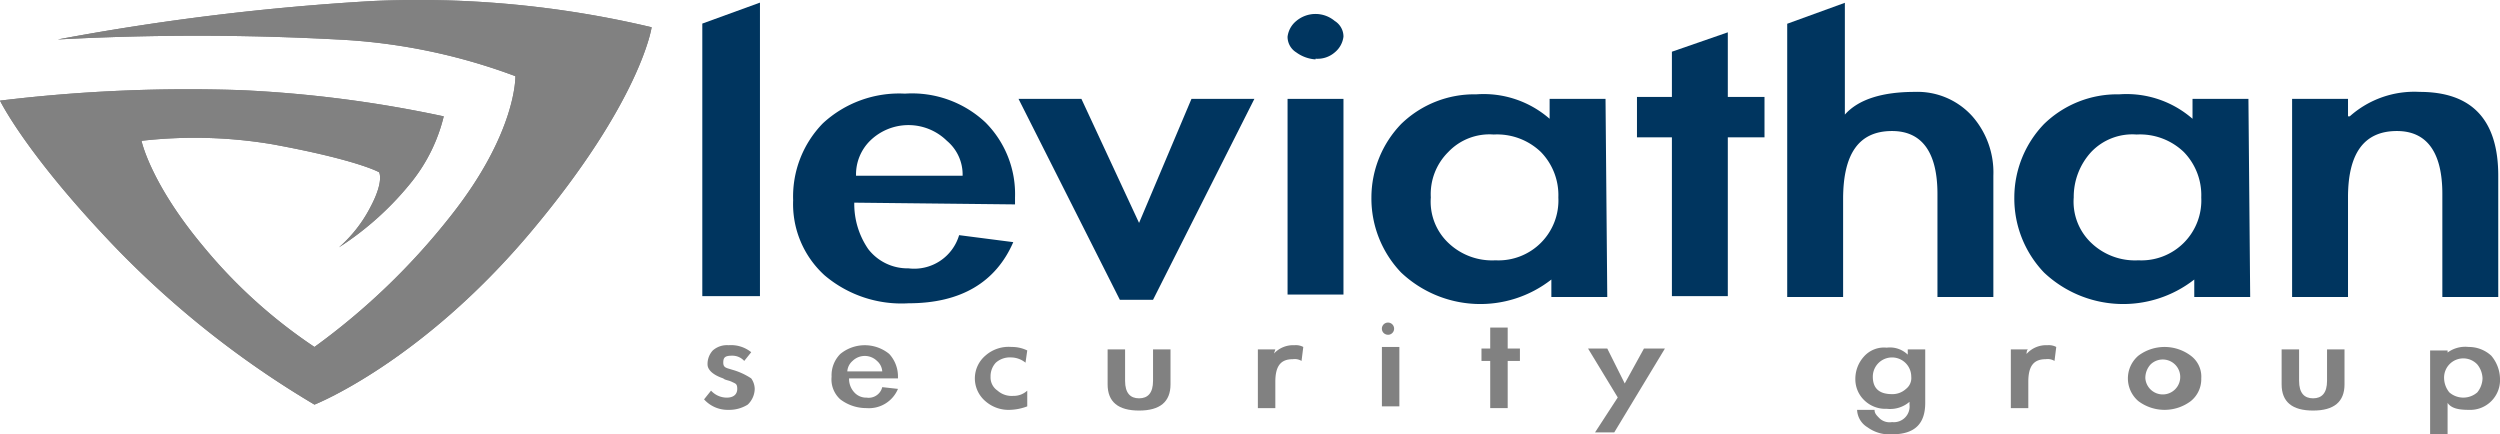 <svg xmlns="http://www.w3.org/2000/svg" viewBox="0 0 143.1 24.86"><defs><style>.cls-1{fill:#00355f;}.cls-2{fill:#818181;}</style></defs><title>recolored logo</title><g id="Layer_2" data-name="Layer 2"><g id="Your_Design" data-name="Your Design"><polygon class="cls-1" points="43.5 16.95 43.5 16.95 40.2 16.95 40.2 1.35 43.5 0.15 43.5 16.95"/><path class="cls-1" d="M48.9,11.56a4.55,4.55,0,0,0,.8,2.7,2.84,2.84,0,0,0,2.3,1.1,2.68,2.68,0,0,0,2.9-1.9l3.1.4c-1,2.3-3,3.5-6,3.5a6.8,6.8,0,0,1-4.8-1.6,5.51,5.51,0,0,1-1.8-4.3,6,6,0,0,1,1.7-4.4,6.43,6.43,0,0,1,4.7-1.7A6.14,6.14,0,0,1,56.4,7a5.8,5.8,0,0,1,1.7,4.3v.4l-9.2-.1Zm6.2-1.5a2.52,2.52,0,0,0-.9-2,3.14,3.14,0,0,0-4.4,0,2.71,2.71,0,0,0-.8,2Z"/><polygon class="cls-1" points="61.9 5.66 65.2 12.76 68.2 5.66 71.8 5.66 66 17.16 64.1 17.16 58.3 5.66 61.9 5.66"/><rect class="cls-1" x="73.7" y="5.66" width="3.2" height="11.2"/><path class="cls-1" d="M75.3,3.36A1.5,1.5,0,0,0,76.4,3a1.38,1.38,0,0,0,.5-.9,1.05,1.05,0,0,0-.5-.9,1.71,1.71,0,0,0-2.2,0,1.38,1.38,0,0,0-.5.9,1.05,1.05,0,0,0,.5.9,2.1,2.1,0,0,0,1.1.4"/><path class="cls-1" d="M92,17H88.8V16a6.6,6.6,0,0,1-8.6-.4,6.13,6.13,0,0,1-1.7-4.3,6.07,6.07,0,0,1,1.7-4.2,6,6,0,0,1,4.3-1.7,5.74,5.74,0,0,1,4.2,1.4V5.66h3.2L92,17Zm-2.8-5.7a3.54,3.54,0,0,0-1-2.6,3.62,3.62,0,0,0-2.7-1,3.25,3.25,0,0,0-2.6,1,3.39,3.39,0,0,0-1,2.6,3.25,3.25,0,0,0,1,2.6,3.62,3.62,0,0,0,2.7,1,3.43,3.43,0,0,0,3.6-3.6"/><polygon class="cls-1" points="95.7 16.95 95.7 7.86 93.7 7.86 93.7 5.55 95.7 5.55 95.7 2.96 98.9 1.85 98.9 5.55 101 5.55 101 7.86 98.9 7.86 98.9 16.95 95.7 16.95"/><path class="cls-1" d="M105.6.16v6.4c.8-.9,2.2-1.3,4-1.3a4.22,4.22,0,0,1,3.3,1.4,4.87,4.87,0,0,1,1.2,3.4V17h-3.2v-5.9c0-2.4-.9-3.6-2.6-3.6-1.9,0-2.8,1.3-2.8,3.9V17h-3.2V1.36Z"/><path class="cls-1" d="M128.8,17h-3.2V16a6.6,6.6,0,0,1-8.6-.4,6.13,6.13,0,0,1-1.7-4.3,6.07,6.07,0,0,1,1.7-4.2,6,6,0,0,1,4.3-1.7,5.74,5.74,0,0,1,4.2,1.4V5.66h3.2l.1,11.3Zm-2.8-5.7a3.54,3.54,0,0,0-1-2.6,3.62,3.62,0,0,0-2.7-1,3.25,3.25,0,0,0-2.6,1,3.8,3.8,0,0,0-1,2.6,3.25,3.25,0,0,0,1,2.6,3.62,3.62,0,0,0,2.7,1,3.43,3.43,0,0,0,3.6-3.6"/><path class="cls-1" d="M134.5,6.66a5.55,5.55,0,0,1,4-1.4q4.5,0,4.5,4.8V17h-3.2v-5.9c0-2.4-.9-3.6-2.6-3.6-1.9,0-2.8,1.3-2.8,3.8V17h-3.2V5.66h3.2v1Z"/><path class="cls-2" d="M110.2,23.06c0,1.2-.6,1.8-1.9,1.8a2.12,2.12,0,0,1-1.4-.4,1.22,1.22,0,0,1-.6-1h1c0,.2.1.3.3.5a.84.84,0,0,0,.7.2.9.9,0,0,0,1-1V23a1.7,1.7,0,0,1-1.3.4,1.73,1.73,0,0,1-1.3-.5,1.66,1.66,0,0,1-.5-1.2,1.9,1.9,0,0,1,.5-1.3,1.54,1.54,0,0,1,1.3-.5,1.46,1.46,0,0,1,1.2.4V20h1v3.1Zm-.8-1.5a1.1,1.1,0,1,0-2.2,0c0,.7.4,1,1.1,1a1.14,1.14,0,0,0,.8-.3.78.78,0,0,0,.3-.7"/><path class="cls-2" d="M116,20.26a1.5,1.5,0,0,1,1.2-.5.9.9,0,0,1,.5.1l-.1.8a.75.75,0,0,0-.5-.1c-.7,0-1,.4-1,1.3v1.5h-1V20h1C116,20,116,20.26,116,20.26Z"/><path class="cls-2" d="M126,21.66a1.61,1.61,0,0,1-.6,1.3,2.5,2.5,0,0,1-3,0,1.71,1.71,0,0,1,0-2.6,2.5,2.5,0,0,1,3,0,1.49,1.49,0,0,1,.6,1.3m-3.2,0a1,1,0,1,0,.3-.8,1.14,1.14,0,0,0-.3.8"/><path class="cls-2" d="M131.6,20v1.8c0,.7.3,1,.8,1s.8-.3.8-1V20h1v2q0,1.5-1.8,1.5T130.6,22V20Z"/><path class="cls-2" d="M140,20.26a1.7,1.7,0,0,1,1.3-.4,1.9,1.9,0,0,1,1.3.5,2.11,2.11,0,0,1,.5,1.3,1.71,1.71,0,0,1-1.8,1.8c-.6,0-1-.1-1.2-.4v1.8h-1v-4.8h1v.2Zm2.1,1.4a1.33,1.33,0,0,0-.3-.8,1.1,1.1,0,0,0-1.9.8,1.33,1.33,0,0,0,.3.8,1.22,1.22,0,0,0,1.6,0,1.33,1.33,0,0,0,.3-.8"/><path class="cls-2" d="M42.6,20.66a.91.91,0,0,0-.7-.3c-.4,0-.5.1-.5.4s.2.3.5.4a3.83,3.83,0,0,1,1.1.5,1.07,1.07,0,0,1,.2.6,1.27,1.27,0,0,1-.4.9,2,2,0,0,1-1.1.3,1.82,1.82,0,0,1-1.4-.6l.4-.5a1.22,1.22,0,0,0,.9.4c.4,0,.6-.2.6-.5s-.1-.3-.3-.4-.4-.1-.5-.2c-.6-.2-.9-.5-.9-.8a1.14,1.14,0,0,1,.3-.8,1.22,1.22,0,0,1,.9-.3,1.84,1.84,0,0,1,1.3.4Z"/><path class="cls-2" d="M48.6,21.66a1.14,1.14,0,0,0,.3.8.91.91,0,0,0,.7.3.8.8,0,0,0,.9-.6l.9.1a1.8,1.8,0,0,1-1.8,1.1,2.46,2.46,0,0,1-1.5-.5,1.54,1.54,0,0,1-.5-1.3,1.73,1.73,0,0,1,.5-1.3,2.21,2.21,0,0,1,2.8,0,1.9,1.9,0,0,1,.5,1.3v.1Zm1.9-.4a.86.86,0,0,0-.3-.6,1,1,0,0,0-1.4,0,.86.86,0,0,0-.3.6Z"/><path class="cls-2" d="M58.7,20.76a1.33,1.33,0,0,0-.8-.3,1.22,1.22,0,0,0-.9.3,1.14,1.14,0,0,0-.3.8.91.91,0,0,0,.4.8,1.22,1.22,0,0,0,.9.3,1.14,1.14,0,0,0,.8-.3v.9a3,3,0,0,1-1,.2,2,2,0,0,1-1.4-.5,1.71,1.71,0,0,1,0-2.6,2,2,0,0,1,1.5-.5,2,2,0,0,1,.9.2l-.1.7Z"/><path class="cls-2" d="M64.4,20v1.8c0,.7.3,1,.8,1s.8-.3.8-1V20h1v2q0,1.5-1.8,1.5T63.4,22V20Z"/><path class="cls-2" d="M72.9,20.26a1.5,1.5,0,0,1,1.2-.5.9.9,0,0,1,.5.1l-.1.8a.75.75,0,0,0-.5-.1c-.7,0-1,.4-1,1.3v1.5H72V20h1l-.1.3Z"/><polyline class="cls-2" points="86.3 18.75 86.3 19.95 87 19.95 87 20.66 86.3 20.66 86.3 23.36 85.3 23.36 85.3 20.66 84.8 20.66 84.8 19.95 85.3 19.95 85.3 18.75"/><polygon class="cls-2" points="94.1 19.95 95.3 19.95 92.4 24.75 91.3 24.75 92.6 22.75 90.9 19.95 92 19.95 93 21.95 94.1 19.95"/><rect class="cls-2" x="79.1" y="19.86" width="1" height="3.4"/><path class="cls-2" d="M79.5,19.16a.35.35,0,1,0-.3-.1.37.37,0,0,0,.3.1"/><path class="cls-2" d="M23.6,10.36a17.38,17.38,0,0,1-4.2,3.8,7.79,7.79,0,0,0,1.8-2.3c.8-1.5.5-2,.5-2s-1.2-.7-6.1-1.6a26.82,26.82,0,0,0-7.5-.2s.5,2.4,3.5,6a29.29,29.29,0,0,0,6.4,5.8,39.11,39.11,0,0,0,7.8-7.5c3.8-4.8,3.7-8,3.7-8a33.62,33.62,0,0,0-10.2-2.1,149.13,149.13,0,0,0-16,0,142.06,142.06,0,0,1,18-2.2,57.79,57.79,0,0,1,16,1.5s-.6,4.2-6.9,11.7S18,23.16,18,23.16a54.43,54.43,0,0,1-11.3-8.9C1.5,8.86,0,5.76,0,5.76a89.28,89.28,0,0,1,13.8-.6,70.54,70.54,0,0,1,11.6,1.5,9.66,9.66,0,0,1-1.8,3.7"/><path class="cls-2" d="M23.6,10.36a17.38,17.38,0,0,1-4.2,3.8,7.79,7.79,0,0,0,1.8-2.3c.8-1.5.5-2,.5-2s-1.2-.7-6.1-1.6a26.82,26.82,0,0,0-7.5-.2s.5,2.4,3.5,6a29.29,29.29,0,0,0,6.4,5.8,39.11,39.11,0,0,0,7.8-7.5c3.8-4.8,3.7-8,3.7-8a33.62,33.62,0,0,0-10.2-2.1,149.13,149.13,0,0,0-16,0,142.06,142.06,0,0,1,18-2.2,57.79,57.79,0,0,1,16,1.5s-.6,4.2-6.9,11.7S18,23.16,18,23.16a54.43,54.43,0,0,1-11.3-8.9C1.5,8.86,0,5.76,0,5.76a89.28,89.28,0,0,1,13.8-.6,70.54,70.54,0,0,1,11.6,1.5,9.66,9.66,0,0,1-1.8,3.7"/></g></g></svg>